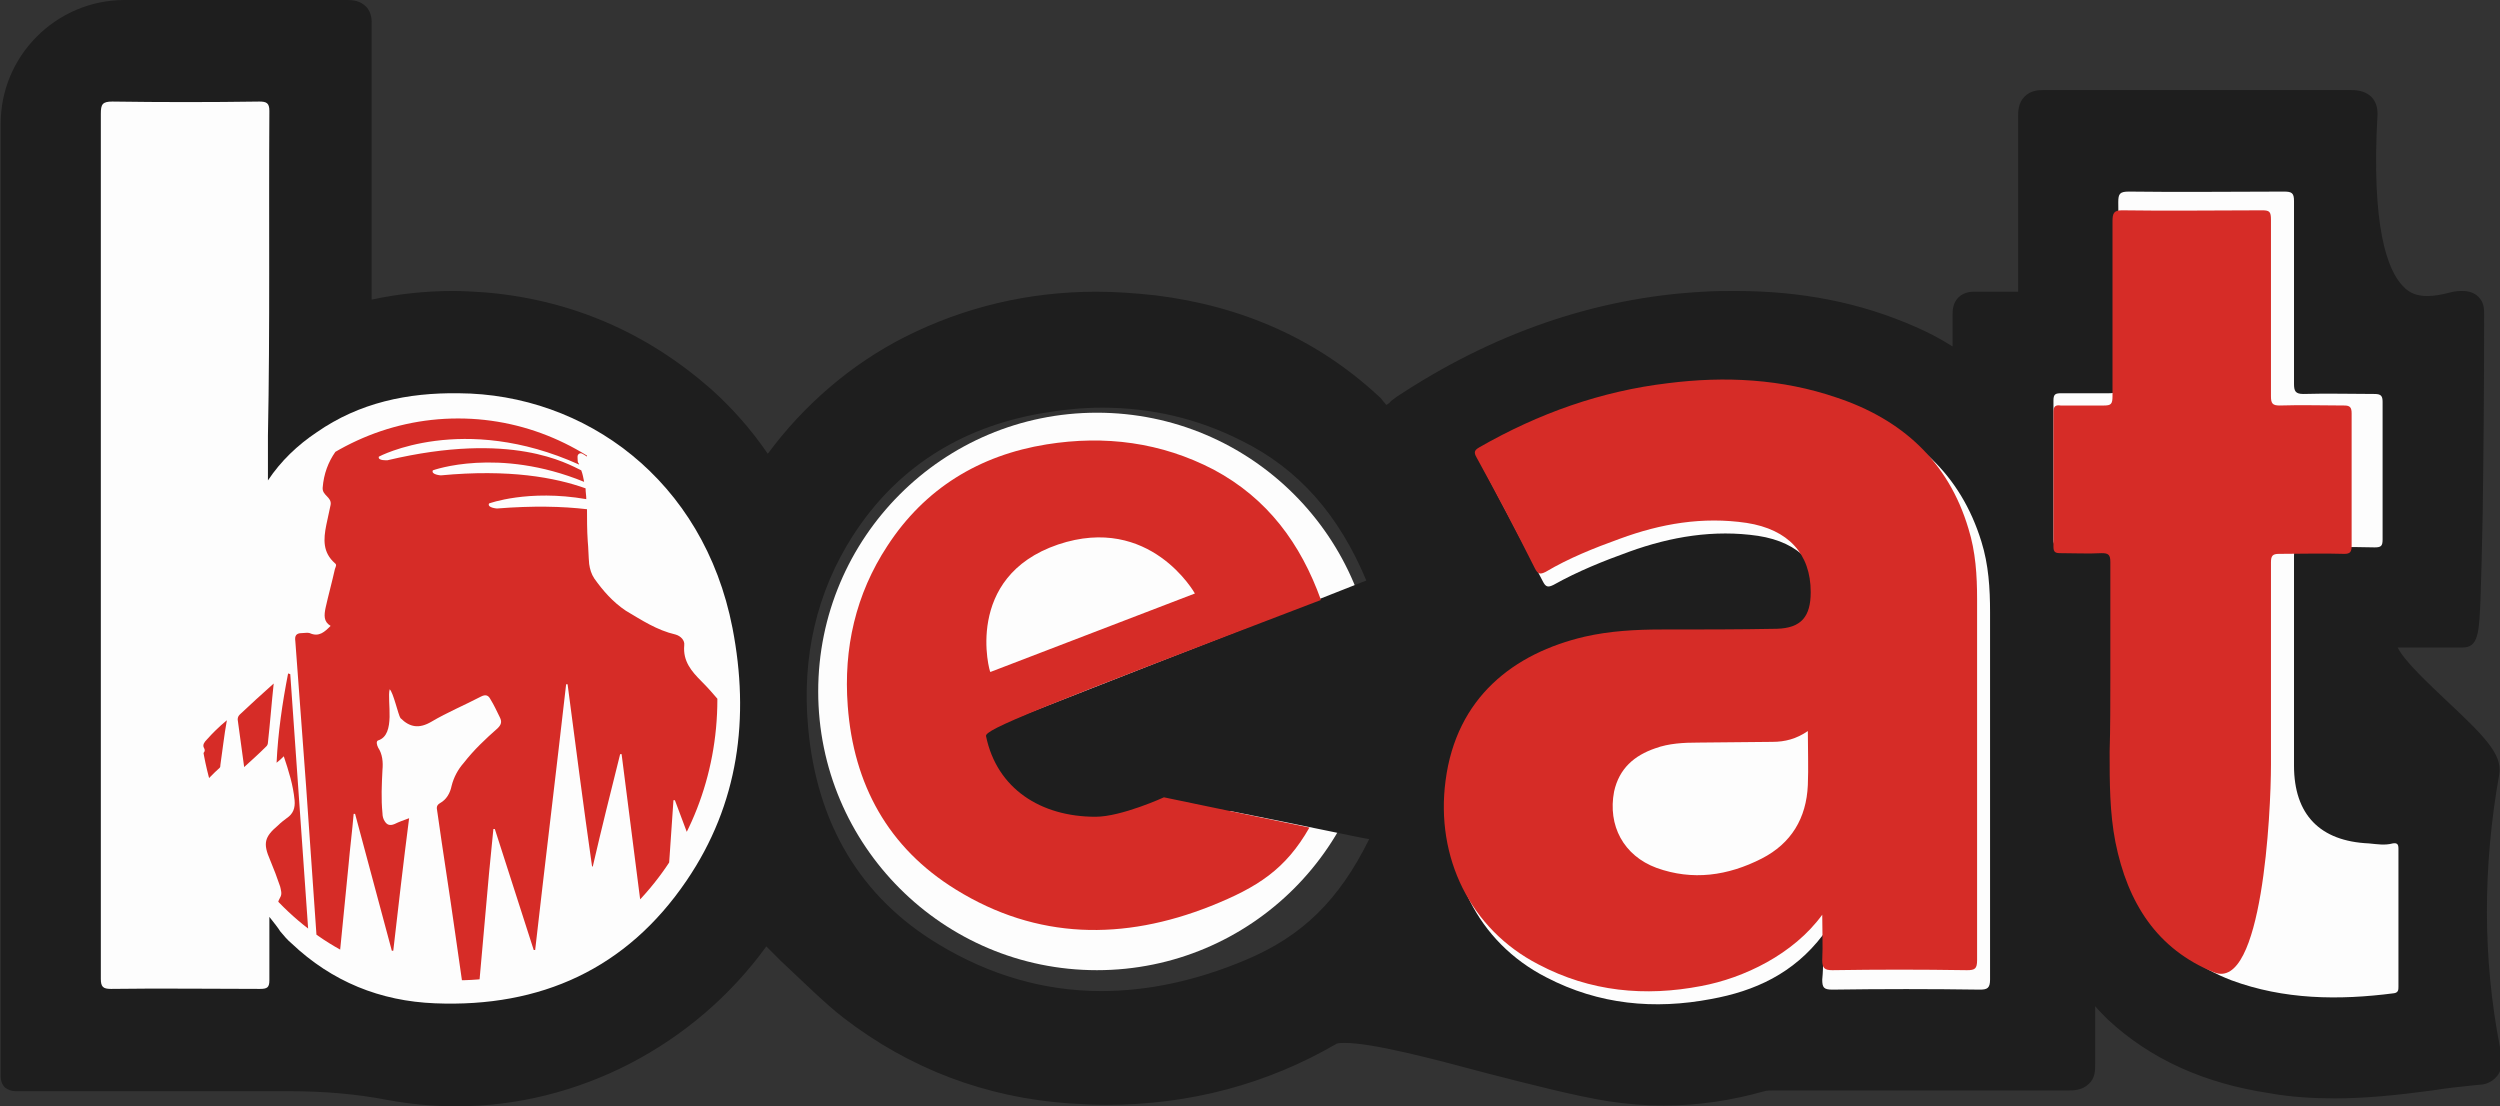 <?xml version="1.0" encoding="utf-8"?>
<!-- Generator: Adobe Illustrator 28.1.0, SVG Export Plug-In . SVG Version: 6.00 Build 0)  -->
<svg version="1.0" id="Layer_1" xmlns="http://www.w3.org/2000/svg" xmlns:xlink="http://www.w3.org/1999/xlink" x="0px" y="0px"
	 viewBox="0 0 347.1 153.6" style="enable-background:new 0 0 347.1 153.6;" xml:space="preserve">
<rect x="0" y="0" width="347.1" height="153.6" fill="#333333" stroke="none"/>
<style type="text/css">
	.st0{fill:#FDFDFD;}
	.st1{fill:#1E1E1E;}
	.st2{clip-path:url(#SVGID_00000026866846120430013520000001931292219136306572_);}
	.st3{fill:#D62C27;}
</style>
<g>
	<circle class="st0" cx="152.3" cy="96" r="38.7"/>
	<path class="st1" d="M63.4,153.6c-3.3,0-6.5-0.3-9.7-0.9c-4.2-0.8-8.6-1.2-13.7-1.2h-0.4c-5.2,0-10.5,0-15.7,0H3.6
		c-0.3,0-0.6,0-0.9,0H2.2H2.1c-0.5,0-1-0.2-1.4-0.5c-0.4-0.4-0.6-0.9-0.6-1.5V17.3C0,7.8,7.8,0,17.3,0h2.5c9.5,0,18.9,0,28.4,0
		C49,0,50,0.1,50.8,0.9c0.9,0.9,0.8,2.1,0.8,2.6c0,3,0,6.1,0,9.1V16v6.1c0,6.5,0,13,0,19.5c3.7-0.8,7.5-1.2,11.3-1.2
		c1.5,0,3,0.1,4.5,0.2c11.8,1,22.3,5.5,31.3,13.4c2.9,2.6,5.5,5.5,7.9,9c5.1-6.9,11.7-12.5,19-16.2c8.3-4.2,17.3-6.3,26.6-6.3
		c2.7,0,5.4,0.2,8.2,0.5c12.2,1.5,22.6,6.2,31,14c0.4,0.3,0.6,0.7,0.9,1c0.1,0.1,0.1,0.2,0.2,0.2c0.2-0.1,0.5-0.3,0.6-0.5
		c0.3-0.2,0.5-0.4,0.8-0.6c13.3-8.8,27.6-13.8,42.6-14.6c1.5-0.1,3-0.1,4.5-0.1c9.1,0,17.3,1.6,25,5c1.6,0.7,3.2,1.5,5.1,2.7
		c0-1.5,0-3,0-4.5c0-0.4,0-1.5,0.8-2.3s1.9-0.8,2.2-0.8h0.2c0.6,0,1.2,0,1.7,0h2.7c0.5,0,1,0,1.5,0c0-3.6,0-7.2,0-10.8
		c0-4.5,0-9.1,0-13.6c0-0.6,0-1.8,0.9-2.7c0.8-0.8,1.8-0.9,2.6-0.9c7.7,0,14.5,0,21.4,0s13.5,0,21,0l0,0c0.9,0,2.1,0,3.1,0.9
		c0.6,0.6,0.9,1.4,0.9,2.4c-0.9,15.8,1.4,21.7,3.5,23.9c0.9,1,2,1.4,3.4,1.4c1,0,2-0.2,2.8-0.4c0.7-0.2,1.3-0.3,1.9-0.3h0.1
		c0.4,0,1.5,0,2.3,0.8s0.8,1.7,0.8,2.4c0,11.2-0.1,20.5-0.2,27.6c-0.1,5.1-0.2,9.1-0.3,11.9c-0.2,4.8-0.3,6.8-2.5,6.8
		c-1.1,0-2.1,0-3.1,0h-3.3c-0.9,0-1.8,0-2.6,0c0.9,1.9,4.5,5.2,6.8,7.4c5,4.7,7.8,7.4,7.3,10.2c-2.3,12.9-2.3,25.6,0.1,37.9
		c0.3,1.3,0.5,2.9-0.4,4c-0.8,1-1.9,1.2-2.4,1.2l-1,0.1c-1.9,0.2-3.8,0.4-5.6,0.7c-5.2,0.7-9.5,1.1-13.5,1.1c-3.2,0-6.2-0.2-9-0.7
		c-9.3-1.4-16.7-4.8-22.6-10.3c-0.6-0.6-1.2-1.2-1.7-1.8c0,2.8,0,5.4,0,8.1c0,0.8,0,1.9-0.9,2.7c-0.9,0.9-2.2,0.9-2.8,0.9
		c-7.1,0-14.3,0-21.4,0c-5.6,0-19.4,0-19.4,0c-0.5,0-1.1,0-1.4,0.1c-4.6,1.3-9.3,2-14,2c-2.5,0-5.1-0.2-7.7-0.6
		c-4.4-0.7-10.7-2.3-16.9-3.9c-7.8-2.1-15.9-4.2-19.7-4.2c-0.9,0-1.1,0.1-1.1,0.1c-9.6,5.6-20.4,8.5-32,8.5c-1.7,0-3.4-0.1-5.1-0.2
		c-11.6-0.8-22.2-4.8-31.4-11.9c-2.6-2-5.9-5.3-8.7-7.9c-0.7-0.7-1.4-1.4-2-2C96.4,145.2,80.2,153.6,63.4,153.6L63.4,153.6z
		 M153,56.6c-2.8,0-5.6,0.3-8.5,0.8c-11.4,2-20.2,7.8-26.1,17c-5,7.8-7.1,16.8-6.2,26.6c1.2,13.4,7.3,23.6,18.1,30.1
		c7.1,4.3,14.7,6.5,22.6,6.5c6.4,0,13.1-1.4,20-4.3c7.9-3.3,13-8.3,17.2-16.8c-0.9-0.1-9.2-1.9-19.3-3.9c-3.9,5.3-9.7,9.1-17.2,9.2
		h-0.4c-10.2,0-18.2-6.4-20.4-16.3c-0.5-2.2,1.8-3.1,4.6-4.3c2.8-1.2,7.4-3,15.1-6c8.1-3.2,20.3-7.9,37.2-14.6
		c-3.8-9.1-9.4-15.5-17.3-19.4C166.3,58.1,159.8,56.6,153,56.6L153,56.6z M232.2,91.3c-3.1,0-6.8,0.1-10.4,0.9
		c-7.3,1.7-16.4,6.2-18,18.3c-1.3,10,3.3,19,12,23.5c4.5,2.3,9.3,3.4,14.5,3.4l0,0c2.3,0,4.7-0.2,7.1-0.7c6.5-1.2,10.9-3.7,14.2-8.2
		c0.4-0.5,1-0.8,1.6-0.8c0.2,0,0.4,0,0.6,0.1c0.8,0.3,1.4,1,1.4,1.9c0,0.7,0,1.4,0,2c0,1.2,0,2.4,0,3.5c3.2,0,6.4,0,9.6,0
		s6.5,0,9.7,0c0-11.3,0-22.6,0-33.8V85c0-3.8-0.4-6.6-1.1-9.2c-2.5-8.3-8.1-13.8-17.2-16.8c-4.8-1.6-9.7-2.4-15.2-2.4
		c-2.4,0-5,0.2-7.6,0.5c-8.7,1-17.1,3.8-25,8.2c2.4,4.5,4.9,9.1,7.3,13.8c3.4-1.8,6.9-3.2,9.9-4.2c4.9-1.8,9.4-2.6,13.9-2.6
		c1.7,0,3.3,0.1,5,0.4c6.8,1,10.7,5.2,10.7,11.6c0,4.6-2.3,6.9-6.7,7.1c-3.6,0.1-7.3,0.1-10.4,0.1h-3.3L232.2,91.3L232.2,91.3z
		 M37.4,125.3c0.6,0,1.2,0.3,1.6,0.8l0.6,0.8c0.3,0.5,0.6,0.8,0.9,1.2c0.4,0.4,0.9,1,1.4,1.5c5.1,4.8,11.4,7.4,18.6,7.7
		c0.7,0,1.4,0,2.1,0c13.2,0,23.7-5.4,31-16.2c6.5-9.6,8.6-20.8,6.1-33.5c-3.6-18.4-18.1-30.9-36.1-31h-0.4C56,56.6,50,58.3,45,61.7
		c-2.6,1.8-4.7,3.8-6.2,6.1c-0.4,0.6-1,0.9-1.7,0.9c-0.2,0-0.4,0-0.6-0.1c-0.8-0.2-1.4-1-1.4-1.9v-2c0-1.4,0-2.8,0-4.2
		c0.2-9,0.2-18.2,0.1-27c0-5.7,0-11.6,0-17.4c-3.3,0-6.6,0-9.9,0s-6.3,0-9.5,0c0,24.1,0,48.2,0,72.4v20.6c0,8.8,0,17.5,0,26.2
		c3.2,0,6.4,0,9.5,0s6.5,0,9.8,0c0-1.7,0-3.5,0-5.4c0-0.9,0-1.8,0-2.7c0-0.9,0.5-1.6,1.4-1.9C37,125.3,37.2,125.3,37.4,125.3
		L37.4,125.3z M292.7,73.9c0.4,0,1.5,0,2.3,0.8s0.8,1.8,0.8,2.4c0,4.2,0,8.4,0,12.4V97c0,2.4,0,4.8,0,7.2c0,4.3,0,8.5,0.9,12.6
		c1.8,8.8,6.3,14.4,13.8,17.2c4.1,1.5,8.5,2.3,13.5,2.3l0,0c2.2,0,4.5-0.1,7-0.4v-3.3c0-4.5,0-9.1,0-13.6c-0.5,0-1,0-1.5-0.1
		c-0.2,0-0.5,0-0.7-0.1c-7.9-0.4-12.3-5-12.3-12.8c0-5.2,0-10.4,0-15.6c0-4.5,0-9,0-13.5c0-0.4,0-1.5,0.8-2.4
		c0.8-0.8,1.9-0.8,2.3-0.8h0.1c1.2,0,2.4,0,3.6,0h3.1c0.8,0,1.6,0,2.3,0c0-5.8,0-11.6,0-17.3c-0.6,0-1.2,0-1.8,0h-3.5
		c-1.2,0-2.5,0-3.7,0h-0.2c-0.4,0-1.5,0-2.4-0.8c-0.9-0.9-0.9-2-0.9-2.5c0-4,0-8.1,0-12.1c0-4.2,0-8.4,0-12.5c-3.4,0-6.9,0-10.3,0
		s-6.7,0-10,0c0,4.1,0,8.3,0,12.4s0,8.2,0,12.3c0,0.8-0.1,1.8-0.9,2.5c-0.8,0.8-1.9,0.8-2.3,0.8c-0.1,0-0.2,0-0.3,0
		c-0.8,0-1.5,0-2.3,0c0,0-3.1,0-3.3,0c0,5.7,0,11.5,0,17.3c0.2,0,3.1,0,3.1,0c0.7,0,1.5,0,2.2,0L292.7,73.9L292.7,73.9z"/>
	<path class="st0" d="M37.4,127.3c0,3.2,0,6,0,8.8c0,1-0.3,1.2-1.3,1.2c-6.9,0-13.8-0.1-20.7,0c-1.1,0-1.4-0.3-1.4-1.4
		c0-11.4,0-22.8,0-34.2c0-28.7,0-57.3,0-85.9c0-1.3,0.2-1.7,1.6-1.7c6.8,0.1,13.6,0.1,20.4,0c1,0,1.4,0.2,1.4,1.3
		c-0.1,15,0.1,30.1-0.2,45.1c0,2,0,4,0,6.2C39,64,41.3,61.8,44,60c5.9-4.1,12.6-5.5,19.7-5.4c17.5,0.1,34,12,38,32.6
		c2.4,12.4,0.9,24.4-6.4,35.1c-8.3,12.2-20.2,17.6-34.9,17c-7.6-0.3-14.3-3-19.9-8.3c-0.6-0.5-1.1-1.1-1.6-1.7
		C38.6,128.8,38.1,128.2,37.4,127.3L37.4,127.3z"/>
	<path class="st0" d="M253.1,129.8c-4.1,5.4-9.5,7.8-15.5,8.9c-7.9,1.5-15.6,0.8-22.9-3c-9.6-4.9-14.4-14.9-13-25.5
		c1.5-11.6,9.6-17.7,19.6-20c3.6-0.8,7.2-1,10.8-1c5.4,0,10.8,0,16.2-0.1c3.4-0.1,4.8-1.7,4.8-5.1c0-5.3-3.2-8.7-9-9.6
		c-6.1-0.9-12.1,0.1-17.9,2.2c-3.6,1.3-7.1,2.7-10.5,4.6c-0.8,0.4-1.1,0.3-1.5-0.5c-2.7-5.2-5.4-10.3-8.1-15.4
		c-0.4-0.7-0.3-1,0.4-1.4c8.2-4.7,17.1-7.8,26.5-8.9c8-1,15.9-0.6,23.6,2c9.1,3,15.6,8.8,18.5,18.2c1,3.2,1.2,6.5,1.2,9.8
		c0,17,0,34,0,51c0,1.2-0.4,1.4-1.4,1.4c-6.8-0.1-13.7-0.1-20.5,0c-1.2,0-1.4-0.3-1.4-1.4C253.2,134,253.1,132.1,253.1,129.8
		L253.1,129.8z"/>
	<path class="st0" d="M293.8,93.9c0-5.6,0-11.2,0-16.8c0-1-0.3-1.3-1.3-1.2c-2.1,0.1-4.2,0-6.3,0c-0.8,0-1.1-0.1-1.1-1
		c0-6.4,0-12.9,0-19.3c0-0.9,0.3-1,1.1-1c2.2,0,4.4,0,6.6,0c1.1,0,1.4-0.3,1.4-1.3c0-8.4,0-16.8-0.1-25.2c0-1.2,0.2-1.5,1.5-1.5
		c7.2,0.1,14.3,0,21.5,0c1.1,0,1.4,0.2,1.4,1.3c0,8.4,0,16.9,0,25.4c0,1,0.2,1.4,1.3,1.4c3.3-0.1,6.6,0,9.9,0c0.9,0,1.1,0.3,1.1,1.1
		c0,6.3,0,12.7,0,19.1c0,0.9-0.2,1.1-1.1,1.1c-3.4-0.1-6.7,0-10,0c-1,0-1.2,0.3-1.2,1.2c0,9.7,0,19.4,0,29.1
		c0,6.8,3.6,10.5,10.4,10.8c1.1,0.1,2.2,0.3,3.3,0c0.6-0.1,0.8,0.1,0.8,0.7c0,6.4,0,12.8,0,19.2c0,0.4,0,0.8-0.6,0.9
		c-7.7,1-15.3,0.9-22.6-1.8c-8.6-3.3-13.2-9.9-15.1-18.7c-0.9-4.3-0.9-8.6-0.9-13C293.8,100.9,293.8,97.4,293.8,93.9L293.8,93.9z"/>
	<g>
		<g>
			<defs>
				<ellipse id="SVGID_1_" cx="63.6" cy="97.1" rx="36" ry="39"/>
			</defs>
			<clipPath id="SVGID_00000033353261131248647530000013210488827026705034_">
				<use xlink:href="#SVGID_1_"  style="overflow:visible;"/>
			</clipPath>
			<g style="clip-path:url(#SVGID_00000033353261131248647530000013210488827026705034_);">
				<g>
					<path class="st3" d="M40,93.5c-0.8,4.1-1.4,8.2-1.6,12.4c0.4-0.3,0.7-0.6,1-0.9c0.7,2.1,1.3,4,1.5,6.1c0.1,1.1-0.2,1.9-1.1,2.5
						c-0.4,0.3-0.8,0.6-1.2,1c-1.9,1.6-2.1,2.5-1.1,4.8c0.5,1.2,1,2.5,1.4,3.7c0.1,0.5,0.3,1,0,1.5c-0.6,1-0.5,2.2-0.3,3.2
						c0.8,4.4,2.4,8.5,4.6,12.4c0.1,0.1,0.1,0.4,0.4,0.4c-1.1-15.7-2.2-31.3-3.3-47L40,93.5L40,93.5z"/>
					<path class="st3" d="M37.2,103.1c0.3-2.7,0.5-5.4,0.8-8.2c-1.7,1.5-3.2,2.9-4.7,4.3c-0.2,0.2-0.3,0.4-0.3,0.7
						c0.3,2.2,0.6,4.3,0.9,6.6c1.1-1,2.1-1.9,3.1-2.9C37.1,103.5,37.2,103.3,37.2,103.1z"/>
					<path class="st3" d="M28.7,102.7c-0.3,0.3-0.6,0.7-0.4,1.1c0.3,0.5,0,0.7-0.3,1c-0.9,0.9-1.8,1.8-2.8,2.8
						c-0.2,0.2-0.5,0.4-0.4,0.8c0.1,1.1,0.1,2.1,0.2,3.2c0.1,0,0.1,0,0.2,0c2-1.4,3.5-3.4,5.3-5c0.1-0.1,0.1-0.3,0.1-0.4
						c0.3-2,0.5-4,0.9-6.2C30.4,100.9,29.5,101.8,28.7,102.7L28.7,102.7z"/>
					<path class="st3" d="M102,99.9c-1.5-1.8-2.9-3.6-4.6-5.3c-1.4-1.4-2.6-2.8-2.4-5c0.1-0.7-0.5-1.3-1.2-1.5
						c-2.6-0.6-4.7-2-6.9-3.3c-1.8-1.2-3.2-2.8-4.4-4.5c-0.4-0.6-0.6-1.3-0.7-2c-0.1-1.1-0.1-2.2-0.2-3.2c-0.1-1.5-0.1-3-0.1-4.4
						c-3.4-0.4-7.5-0.5-12.5-0.1c0,0-1.4-0.1-1.1-0.7c0,0,5.4-2,13.5-0.6c0-0.5-0.1-1-0.1-1.5c-4.2-1.5-10.6-2.7-20.1-1.8
						c0,0-1.4-0.1-1.1-0.7c0,0,9-3.3,21,1.6c-0.1-0.5-0.2-1.1-0.4-1.6c-1.9-0.9-9.6-5.5-26.9-1.4c0,0-1.4,0.1-1.2-0.5
						c0,0,11.6-6.2,27.8,1.1c0-0.1,0-0.1-0.1-0.2c-0.1-0.2-0.1-0.3-0.1-0.5c0-0.3-0.1-0.6,0.2-0.8c0.3-0.2,0.6,0.1,0.8,0.2
						c0.1,0.1,0.2,0.1,0.3,0.2c-0.1-1.5-0.1-2.9,0-4.3c0.2-2.3-0.7-3.7-2.9-4.3c-0.9-0.3-32.6-2.4-33.8,12.9
						c-0.1,1.1,1.3,1.3,1.1,2.4c-0.2,0.9-0.4,1.9-0.6,2.8c-0.4,2-0.5,3.8,1.2,5.3c0.3,0.2,0.1,0.5,0,0.8c-0.4,1.8-0.9,3.6-1.3,5.4
						c-0.2,1-0.3,1.9,0.7,2.5c-0.8,0.8-1.6,1.6-2.9,1c-0.3-0.1-0.7,0-1.1,0c-0.8,0-1,0.4-0.9,1.1c0.5,6.7,1,13.5,1.5,20.2
						c0.7,10.1,1.4,20.1,2.1,30.1c0.1,1.4,0.2,2.7,0.3,4.1c0,0.7,0.6,0.7,0.9,0.8c0.5,0.1,0.3-0.4,0.3-0.6c0.2-1.8,0.4-3.6,0.5-5.4
						c0.6-6.1,1.2-12.1,1.8-18.2c0.2-2.3,0.5-4.6,0.7-7h0.2c1.7,6.3,3.4,12.7,5.1,19c0,0,0.1,0,0.2,0c0.7-6.1,1.4-12.2,2.2-18.4
						c-0.8,0.3-1.4,0.5-2,0.8c-0.7,0.3-1.1,0.1-1.4-0.4c-0.2-0.3-0.3-0.7-0.3-1.1c-0.2-2-0.1-4,0-6c0.1-1.1,0-2.2-0.6-3.1
						c-0.2-0.4-0.3-0.9,0-1c2.5-0.8,1.2-5.5,1.6-7.1c0.5,0.4,1.2,3.6,1.5,4c1.3,1.3,2.6,1.5,4.3,0.5c2.2-1.3,4.6-2.3,6.9-3.5
						c0.6-0.3,1-0.2,1.3,0.4c0.5,0.8,0.9,1.7,1.3,2.5c0.3,0.6,0.2,1-0.3,1.5c-1.7,1.5-3.3,3-4.7,4.8c-0.8,0.9-1.4,2-1.7,3.2
						c-0.2,1-0.7,1.9-1.6,2.4c-0.5,0.3-0.5,0.6-0.4,1.1c0.8,5.7,1.7,11.3,2.5,17c0.7,4.9,1.4,9.9,2.2,14.8c0,0.2-0.1,0.6,0.2,0.6
						c0.4,0,0.2-0.4,0.3-0.7c0.1-1,0.2-1.9,0.2-2.9c0.6-6.7,1.2-13.4,1.8-20.2c0.2-2,0.4-4,0.6-6.1c0.1,0,0.1,0,0.2,0
						c1.8,5.6,3.6,11.2,5.4,16.8c0.1,0,0.1,0,0.2,0c1.4-12.3,2.9-24.6,4.3-36.9c0.1,0,0.1,0,0.2,0c1.1,8.4,2.2,16.9,3.4,25.3h0.1
						c1.2-5.2,2.5-10.4,3.8-15.6c0.1,0,0.1,0,0.2,0c1.6,12.6,3.2,25.2,4.9,37.8h0.1c0.7-10.4,1.5-20.9,2.2-31.4c0.1,0,0.1,0,0.2,0
						c2,5.3,4,10.7,6,16c0.2-0.4,0.2-0.8,0.2-1.2c0.8-8.4,1.7-16.7,2.5-25.1C102.4,100.6,102.3,100.2,102,99.9L102,99.9z"/>
				</g>
			</g>
		</g>
	</g>
	<path class="st3" d="M253,127c-4,5.5-10.9,8.8-16.8,9.9c-7.8,1.5-15.4,0.8-22.6-3c-9.5-4.9-14.3-14.9-12.9-25.5
		c1.5-11.6,9.5-17.7,19.3-20c3.5-0.8,7.1-1,10.7-1c5.3,0,10.7,0,16-0.1c3.4-0.1,4.7-1.7,4.7-5.1c0-5.3-3.1-8.7-8.9-9.6
		c-6.1-0.9-11.9,0.1-17.6,2.2c-3.6,1.3-7.1,2.7-10.3,4.6c-0.8,0.4-1.1,0.3-1.5-0.5c-2.6-5.2-5.3-10.3-8.1-15.4
		c-0.4-0.7-0.3-1,0.4-1.4c8.2-4.7,16.9-7.8,26.2-8.9c7.9-1,15.8-0.6,23.4,2c9,3,15.5,8.8,18.3,18.2c1,3.2,1.2,6.5,1.2,9.8
		c0,17,0,33.1,0,50.1c0,1.2-0.3,1.4-1.4,1.4c-6.8-0.1-12-0.1-18.7,0c-1.1,0-1.4-0.3-1.4-1.4C253.1,131.2,253,129.3,253,127L253,127z
		 M235.8,103.1c-2,0-4.1,0.1-6,0.8c-2.9,1-5,2.8-5.7,6c-0.9,4.7,1.3,8.9,5.9,10.6c5,1.8,9.9,1.1,14.6-1.3c4.1-2.1,6.2-5.6,6.4-10.2
		c0.1-2.4,0-4.9,0-7.5c-1.6,1.1-3.2,1.5-4.9,1.5"/>
	<path class="st3" d="M293,94.2c0-5.4,0-10.8,0-16.2c0-1-0.3-1.2-1.2-1.2c-1.9,0.1-3.8,0-5.7,0c-0.7,0-1-0.1-1-0.9
		c0-6.2,0-12.4,0-18.7c0-0.8,0.3-1,1-0.9c2,0,4,0,6,0c1,0,1.2-0.2,1.2-1.3c0-8.1,0-16.2,0-24.3c0-1.1,0.2-1.5,1.3-1.5
		c6.5,0.1,13,0,19.5,0c1,0,1.2,0.2,1.2,1.3c0,8.1,0,16.3,0,24.5c0,1,0.2,1.3,1.2,1.3c3-0.1,6,0,9,0c0.8,0,1,0.3,1,1.1
		c0,6.1,0,12.2,0,18.4c0,0.8-0.2,1.1-1,1.1c-3-0.1-6.1,0-9.1,0c-0.9,0-1.1,0.3-1.1,1.2c0,9.3,0,18.7,0,28.1c0,6.6-1.2,31.5-7.9,28.8
		c-7.9-3.2-12-9.6-13.7-18.1c-0.8-4.1-0.8-8.3-0.8-12.5C293,101,293,97.6,293,94.2L293,94.2z"/>
	<path class="st3" d="M152.1,113.4c-7.6,0-13.7-3.9-15.2-11.2c-0.2-0.9,6.7-3.7,46.5-18.9c-2.8-7.8-7.4-14.1-14.9-18.1
		c-7.3-3.8-15.1-4.8-23.2-3.5c-9.3,1.5-16.9,6.1-22.1,14.1c-4.4,6.7-6.1,14.2-5.5,22.2c0.8,10.9,5.6,19.7,15,25.5
		c11.3,7,23.3,7.1,35.4,2.3c6.5-2.6,10.4-5.1,13.7-10.9l-20.2-4.2C161.6,110.7,155.7,113.4,152.1,113.4z M146.9,75.6
		c12.8-4.3,19,6.8,19,6.8l-28.4,10.9C137.4,93.4,133.7,80.1,146.9,75.6L146.9,75.6z"/>
</g>
</svg>
